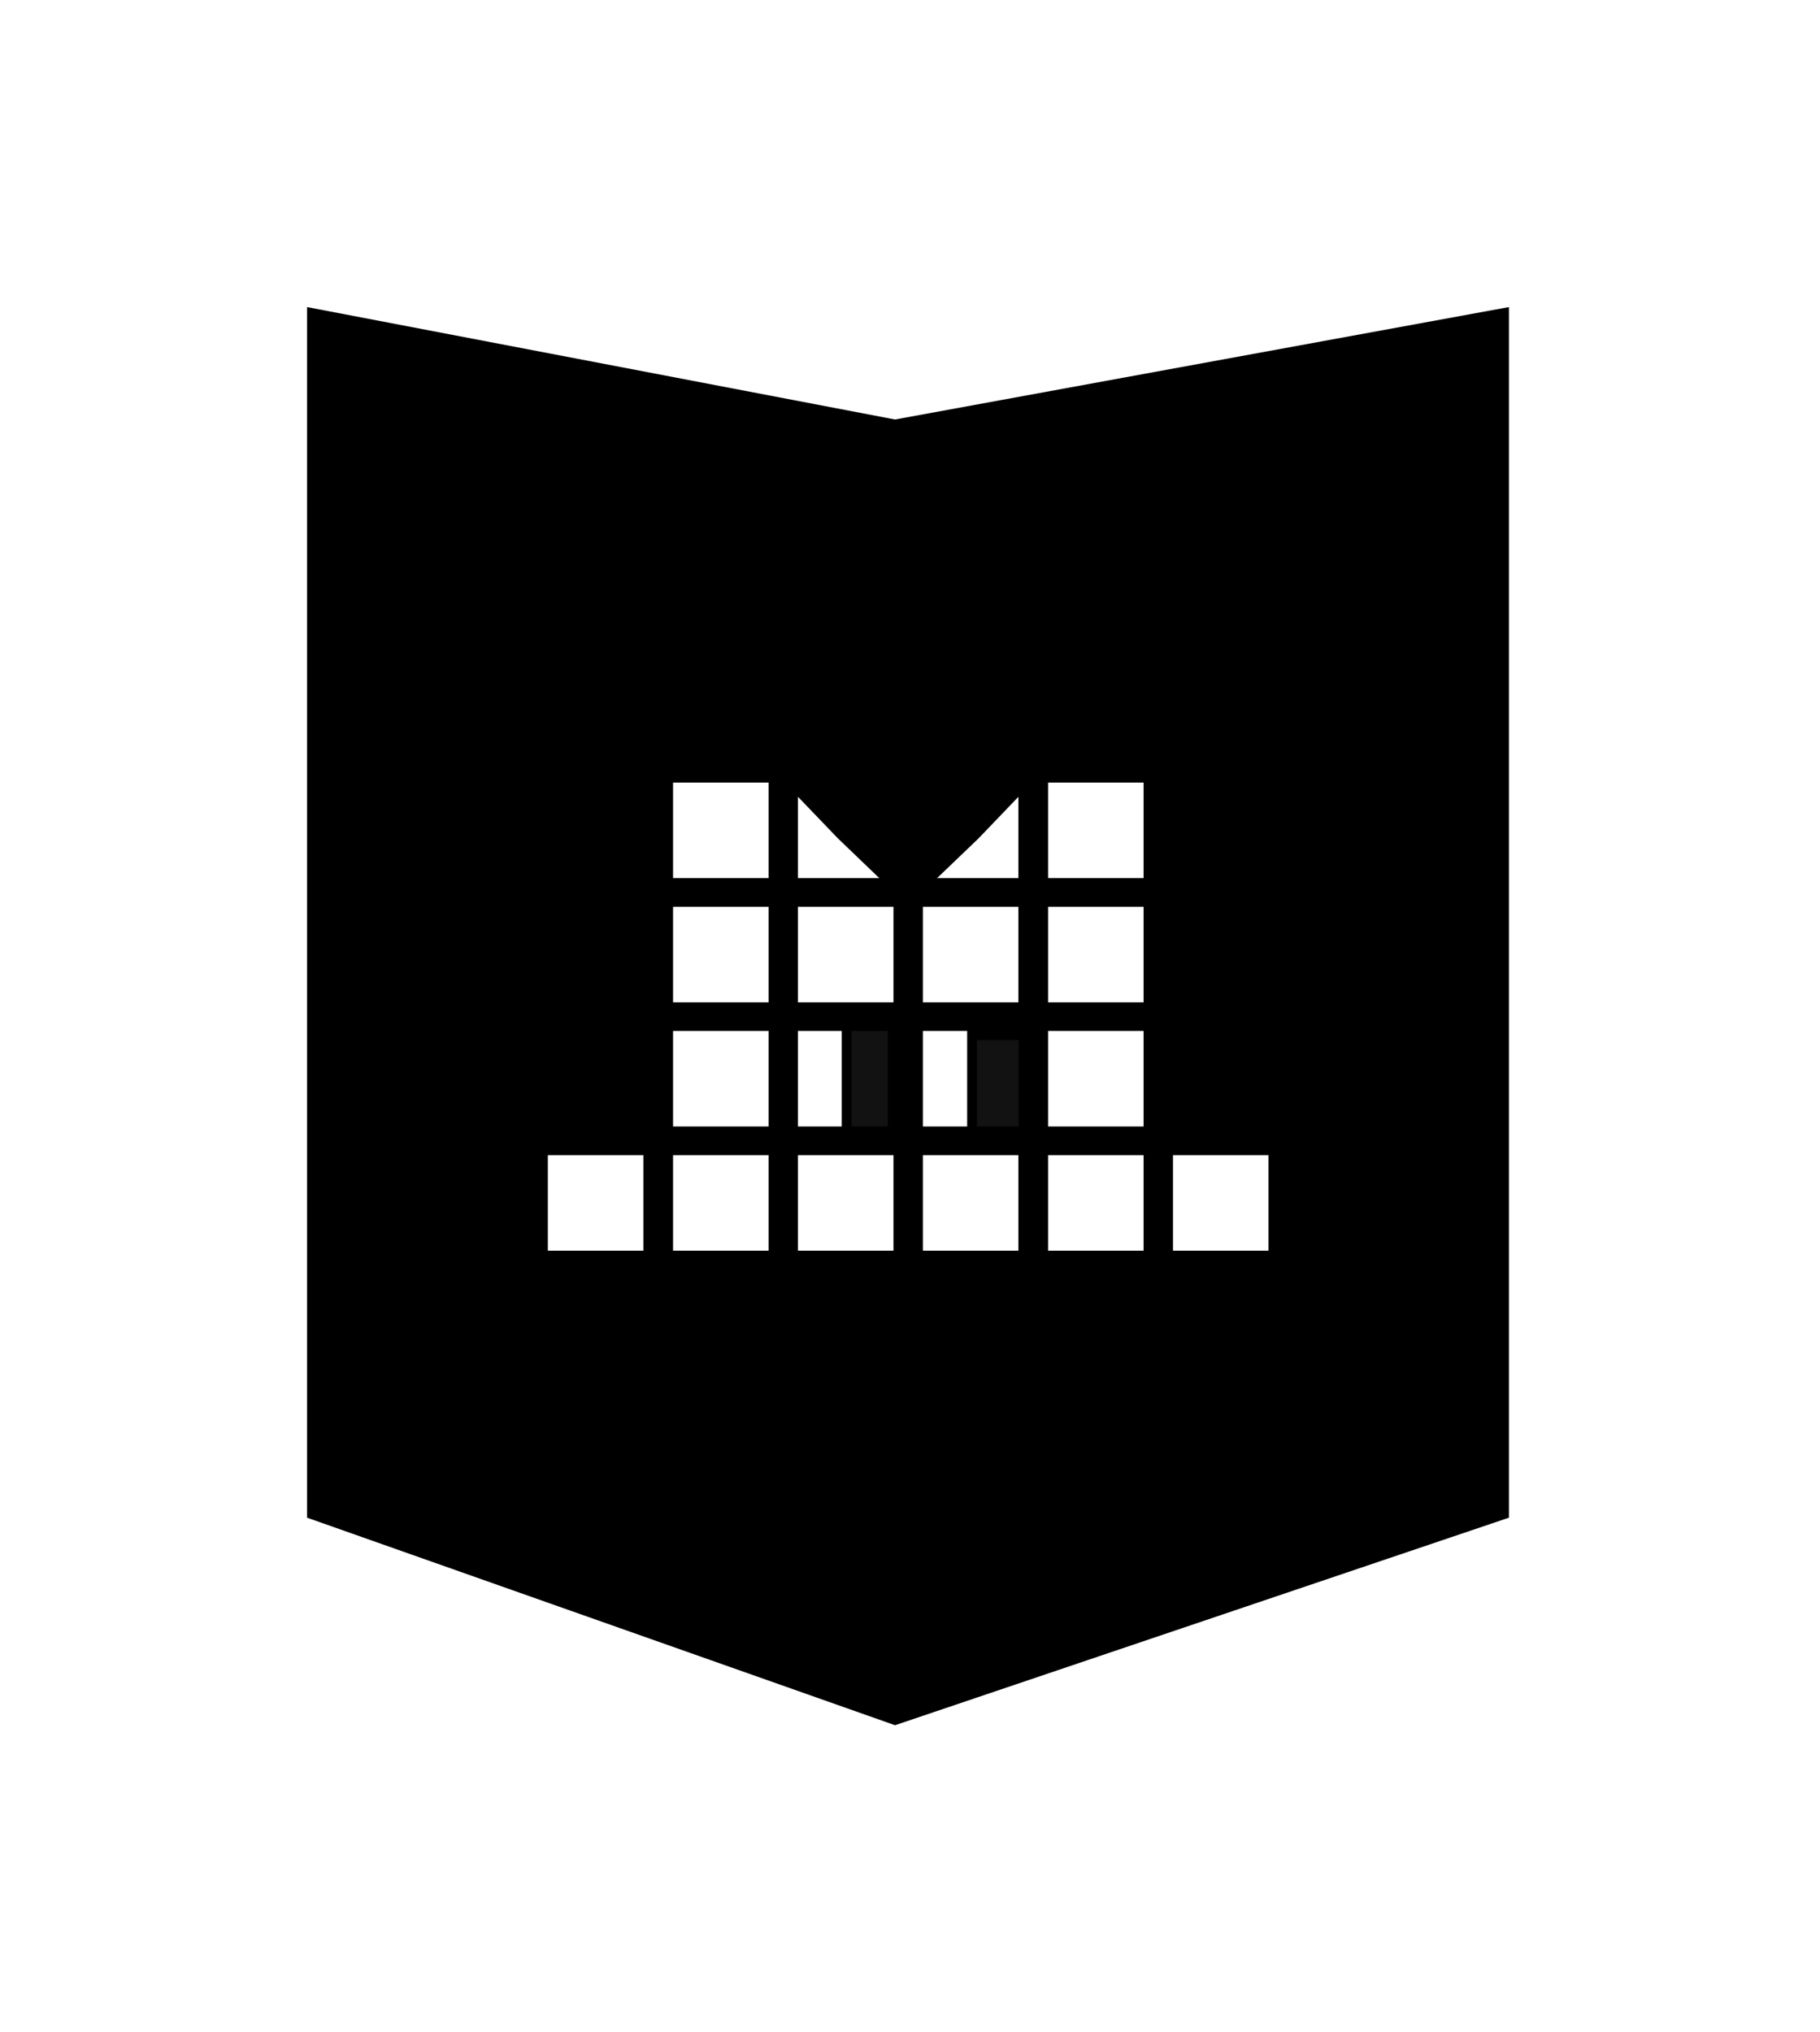 <svg width="326" height="364" viewBox="0 0 326 364" fill="none" xmlns="http://www.w3.org/2000/svg">
<g filter="url(#filter0_d)">
<path d="M160.317 75.134L55 55V271.829L160.317 309L270.28 271.829V55L160.317 75.134Z" fill="black"/>
</g>
<path d="M96.918 205.684H116.45V225.216H96.918V205.684Z" fill="white" stroke="black"/>
<path d="M115.739 206.895V206.395H115.239H98.129H97.629V206.895V224.005V224.505H98.129H115.239H115.739V224.005V206.895ZM96.918 225.216V205.684H116.45V225.216H96.918Z" fill="#121212" stroke="black"/>
<path d="M228.424 205.684H208.893V225.216H228.424V205.684Z" fill="white" stroke="black"/>
<path d="M209.604 206.895V206.395H210.104H227.213H227.713V206.895V224.005V224.505H227.213H210.104H209.604V224.005V206.895ZM228.424 225.216V205.684H208.893V225.216H228.424Z" fill="#121212" stroke="black"/>
<path d="M164.094 205.684H183.626V225.216H164.094V205.684Z" fill="white" stroke="black"/>
<path d="M182.915 206.895V206.395H182.415H165.305H164.805V206.895V224.005V224.505H165.305H182.415H182.915V224.005V206.895ZM164.094 225.216V205.684H183.626V225.216H164.094Z" fill="#121212" stroke="black"/>
<path d="M164.094 183.444H183.626V202.976H164.094V183.444Z" fill="white" stroke="black"/>
<path d="M182.915 184.655V184.155H182.415H165.305H164.805V184.655V201.765V202.265H165.305H182.415H182.915V201.765V184.655ZM164.094 202.976V183.444H183.626V202.976H164.094Z" fill="#121212" stroke="black"/>
<path d="M173.765 185.087H183.672V202.976H173.765V185.087Z" fill="#121212" stroke="black"/>
<path d="M182.961 186.298V185.798H182.461H174.976H174.476V186.298V201.765V202.265H174.976H182.461H182.961V201.765V186.298ZM173.765 202.976V185.087H183.672V202.976H173.765Z" fill="#121212" stroke="black"/>
<path d="M164.094 161.204H183.626V180.736H164.094V161.204Z" fill="white" stroke="black"/>
<path d="M182.915 162.415V161.915H182.415H165.305H164.805V162.415V179.525V180.025H165.305H182.415H182.915V179.525V162.415ZM164.094 180.736V161.204H183.626V180.736H164.094Z" fill="#121212" stroke="black"/>
<path d="M174.423 149.301L174.431 149.294L174.438 149.286L183.626 139.701V158.489H164.838L174.423 149.301Z" fill="white" stroke="black"/>
<path d="M167.506 156.917L166.607 157.778H167.852H182.415H182.915V157.278V142.715V141.47L182.054 142.369L174.934 149.797L167.506 156.917ZM174.423 149.301L174.431 149.294L174.438 149.286L183.626 139.701V158.489H164.838L174.423 149.301Z" fill="#121212" stroke="black"/>
<path d="M119.346 205.684H138.878V225.216H119.346V205.684Z" fill="white" stroke="black"/>
<path d="M138.167 206.895V206.395H137.667H120.557H120.057V206.895V224.005V224.505H120.557H137.667H138.167V224.005V206.895ZM119.346 225.216V205.684H138.878V225.216H119.346Z" fill="#121212" stroke="black"/>
<path d="M119.346 183.444H138.878V202.976H119.346V183.444Z" fill="white" stroke="black"/>
<path d="M138.167 184.655V184.155H137.667H120.557H120.057V184.655V201.765V202.265H120.557H137.667H138.167V201.765V184.655ZM119.346 202.976V183.444H138.878V202.976H119.346Z" fill="#121212" stroke="black"/>
<path d="M119.346 161.204H138.878V180.736H119.346V161.204Z" fill="white" stroke="black"/>
<path d="M138.167 162.415V161.915H137.667H120.557H120.057V162.415V179.525V180.025H120.557H137.667H138.167V179.525V162.415ZM119.346 180.736V161.204H138.878V180.736H119.346Z" fill="#121212" stroke="black"/>
<path d="M119.346 138.957H138.878V158.489H119.346V138.957Z" fill="white" stroke="black"/>
<path d="M138.167 140.168V139.668H137.667H120.557H120.057V140.168V157.278V157.778H120.557H137.667H138.167V157.278V140.168ZM119.346 158.489V138.957H138.878V158.489H119.346Z" fill="#121212" stroke="black"/>
<path d="M186.522 205.684H206.053V225.216H186.522V205.684Z" fill="white" stroke="black"/>
<path d="M205.342 206.895V206.395H204.842H187.733H187.233V206.895V224.005V224.505H187.733H204.842H205.342V224.005V206.895ZM186.522 225.216V205.684H206.053V225.216H186.522Z" fill="#121212" stroke="black"/>
<path d="M186.522 183.444H206.053V202.976H186.522V183.444Z" fill="white" stroke="black"/>
<path d="M205.342 184.655V184.155H204.842H187.733H187.233V184.655V201.765V202.265H187.733H204.842H205.342V201.765V184.655ZM186.522 202.976V183.444H206.053V202.976H186.522Z" fill="#121212" stroke="black"/>
<path d="M186.522 161.204H206.053V180.736H186.522V161.204Z" fill="white" stroke="black"/>
<path d="M205.342 162.415V161.915H204.842H187.733H187.233V162.415V179.525V180.025H187.733H204.842H205.342V179.525V162.415ZM186.522 180.736V161.204H206.053V180.736H186.522Z" fill="#121212" stroke="black"/>
<path d="M186.522 138.957H206.053V158.489H186.522V138.957Z" fill="white" stroke="black"/>
<path d="M205.342 140.168V139.668H204.842H187.733H187.233V140.168V157.278V157.778H187.733H204.842H205.342V157.278V140.168ZM186.522 158.489V138.957H206.053V158.489H186.522Z" fill="#121212" stroke="black"/>
<path d="M141.719 205.684H161.25V225.216H141.719V205.684Z" fill="white" stroke="black"/>
<path d="M160.539 206.895V206.395H160.039H142.929H142.429V206.895V224.005V224.505H142.929H160.039H160.539V224.005V206.895ZM141.719 225.216V205.684H161.25V225.216H141.719Z" fill="#121212" stroke="black"/>
<path d="M141.719 183.444H161.25V202.976H141.719V183.444Z" fill="white" stroke="black"/>
<path d="M160.539 184.655V184.155H160.039H142.929H142.429V184.655V201.765V202.265H142.929H160.039H160.539V201.765V184.655ZM141.719 202.976V183.444H161.25V202.976H141.719Z" fill="#121212" stroke="black"/>
<path d="M141.719 161.204H161.25V180.736H141.719V161.204Z" fill="white" stroke="black"/>
<path d="M160.539 162.415V161.915H160.039H142.929H142.429V162.415V179.525V180.025H142.929H160.039H160.539V179.525V162.415ZM141.719 180.736V161.204H161.25V180.736H141.719Z" fill="#121212" stroke="black"/>
<path d="M150.932 149.29L160.508 158.489H141.719V139.699L150.917 149.276L150.924 149.283L150.932 149.29Z" fill="white" stroke="black"/>
<path d="M150.917 149.276L150.924 149.283L150.932 149.29L160.508 158.489H141.719V139.699L150.917 149.276ZM157.499 157.778H158.741L157.846 156.917L150.421 149.786L143.29 142.362L142.429 141.466V142.708V157.278V157.778H142.929H157.499Z" fill="#121212" stroke="black"/>
<path d="M151.308 183.444H160.226V202.976H151.308V183.444Z" fill="#121212" stroke="black"/>
<path d="M159.515 184.655V184.155H159.015H152.519H152.019V184.655V201.765V202.265H152.519H159.015H159.515V201.765V184.655ZM151.308 202.976V183.444H160.226V202.976H151.308Z" fill="#121212" stroke="black"/>
<defs>
<filter id="filter0_d" x="0" y="0" width="325.28" height="364" filterUnits="userSpaceOnUse" color-interpolation-filters="sRGB">
<feFlood flood-opacity="0" result="BackgroundImageFix"/>
<feColorMatrix in="SourceAlpha" type="matrix" values="0 0 0 0 0 0 0 0 0 0 0 0 0 0 0 0 0 0 127 0" result="hardAlpha"/>
<feOffset/>
<feGaussianBlur stdDeviation="27.5"/>
<feComposite in2="hardAlpha" operator="out"/>
<feColorMatrix type="matrix" values="0 0 0 0 0.541 0 0 0 0 0.988 0 0 0 0 0.992 0 0 0 1 0"/>
<feBlend mode="normal" in2="BackgroundImageFix" result="effect1_dropShadow"/>
<feBlend mode="normal" in="SourceGraphic" in2="effect1_dropShadow" result="shape"/>
</filter>
</defs>
</svg>
